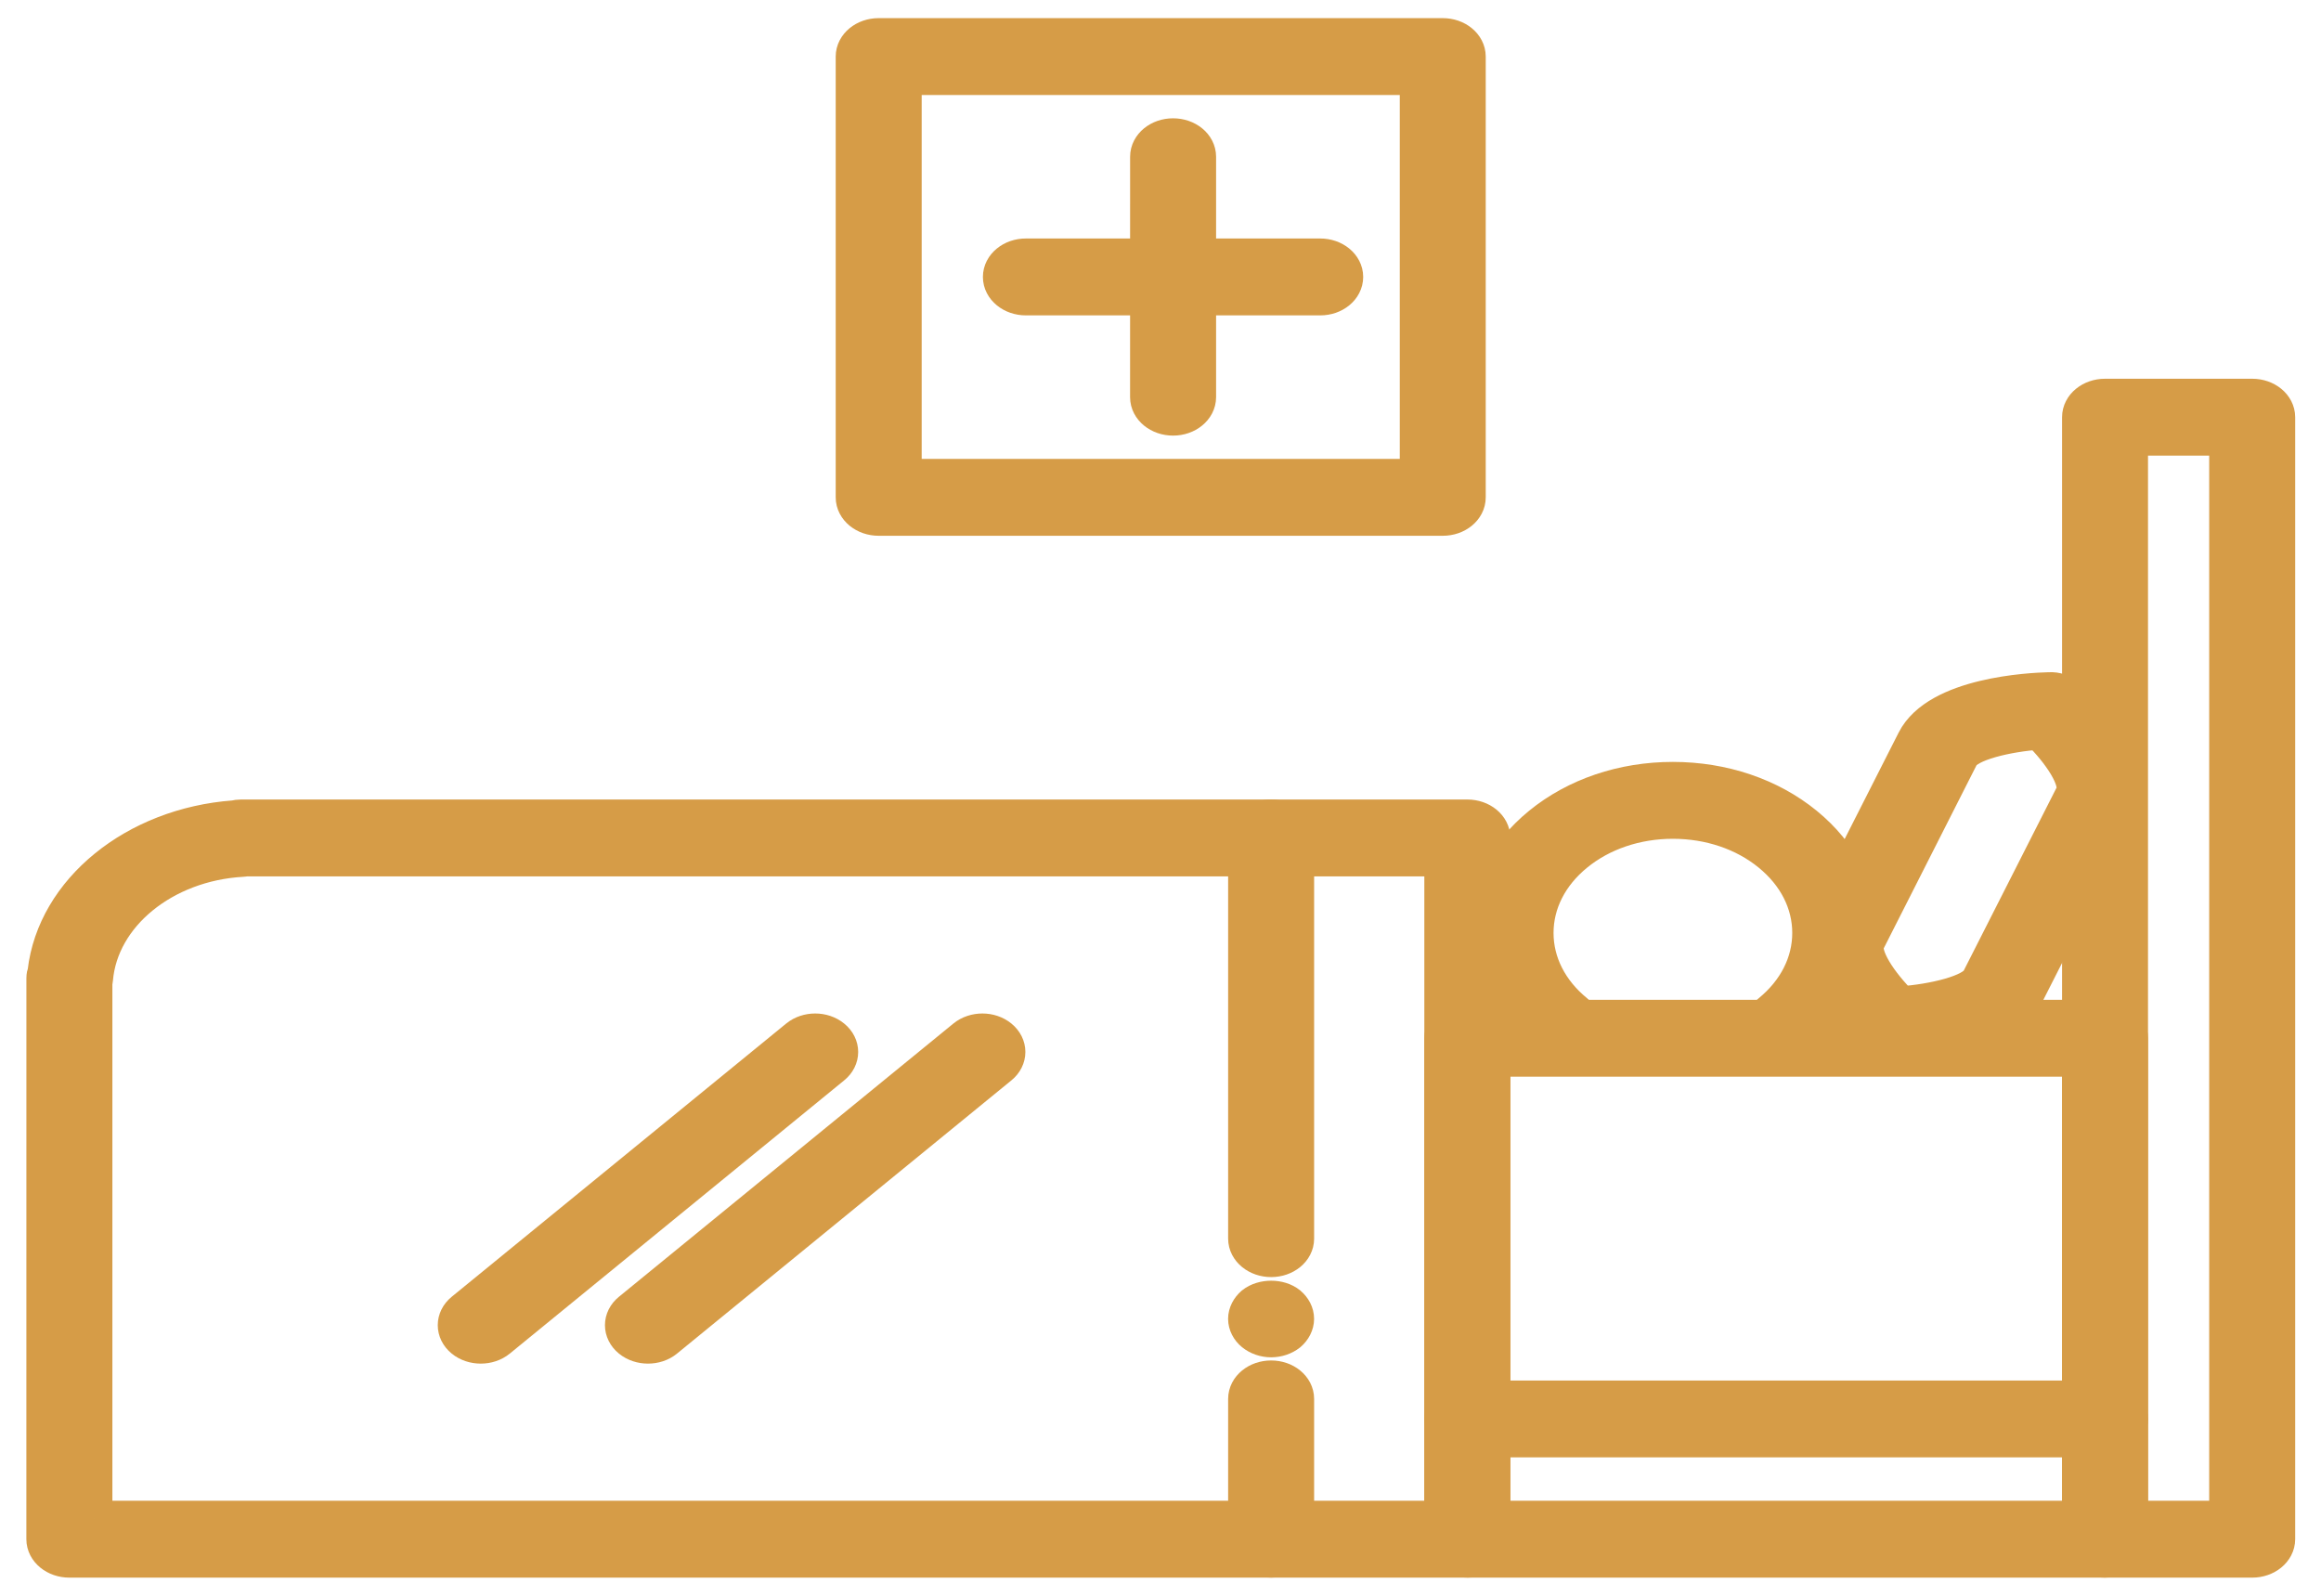 <svg width="64" height="44" viewBox="0 0 64 44" fill="none" xmlns="http://www.w3.org/2000/svg">
<path d="M52.125 28.831C52.019 28.831 51.913 28.811 51.818 28.772C51.573 28.672 49.526 26.879 50.211 25.53L52.799 20.427C53.437 19.168 55.998 19.047 56.505 19.035C56.697 19.022 56.876 19.09 57.008 19.198C57.029 19.216 59.125 20.981 58.438 22.335L55.849 27.439C55.211 28.697 52.65 28.819 52.143 28.83C52.138 28.831 52.132 28.831 52.125 28.831ZM56.234 20.169C55.359 20.233 54.257 20.477 54.065 20.855L51.478 25.959C51.286 26.335 51.854 27.144 52.416 27.696C53.292 27.631 54.394 27.387 54.584 27.01L57.173 21.907C57.364 21.528 56.797 20.72 56.234 20.169Z" fill="#D69C47" stroke="#D69C47"/>
<path d="M42.965 28.868C42.789 28.868 42.614 28.814 42.48 28.705C41.505 27.909 40.968 26.851 40.968 25.724C40.968 24.597 41.505 23.538 42.48 22.743C43.454 21.947 44.75 21.508 46.128 21.508C47.508 21.508 48.805 21.947 49.779 22.743C50.753 23.538 51.291 24.597 51.291 25.723C51.291 26.85 50.753 27.909 49.778 28.704C49.51 28.923 49.076 28.923 48.809 28.704C48.542 28.485 48.542 28.131 48.81 27.913C49.525 27.329 49.92 26.551 49.92 25.724C49.92 24.896 49.526 24.119 48.81 23.535C48.094 22.949 47.142 22.628 46.128 22.628C45.116 22.628 44.165 22.95 43.449 23.535C42.732 24.119 42.338 24.897 42.338 25.724C42.338 26.552 42.732 27.329 43.448 27.913C43.716 28.131 43.716 28.486 43.449 28.705C43.316 28.813 43.14 28.868 42.965 28.868Z" fill="#D69C47" stroke="#D69C47"/>
<path d="M62.103 43H58.045C57.667 43 57.36 42.749 57.36 42.44V11.503C57.36 11.194 57.667 10.943 58.045 10.943H62.103C62.481 10.943 62.788 11.194 62.788 11.503V42.44C62.788 42.748 62.481 43 62.103 43ZM58.73 41.88H61.417V12.063H58.73V41.88Z" fill="#D69C47" stroke="#D69C47"/>
<path d="M58.045 42.999H40.461C40.083 42.999 39.776 42.749 39.776 42.44L39.776 28.628C39.776 28.32 40.083 28.068 40.462 28.068H58.044C58.422 28.068 58.73 28.319 58.73 28.628V42.44C58.73 42.748 58.423 42.999 58.045 42.999H58.045ZM41.146 41.88H57.358V29.188H41.146V41.88Z" fill="#D69C47" stroke="#D69C47"/>
<path d="M58.045 39.684H40.461C40.083 39.684 39.776 39.434 39.776 39.124C39.776 38.816 40.083 38.565 40.461 38.565H58.044C58.422 38.565 58.729 38.815 58.729 39.124C58.729 39.434 58.423 39.684 58.045 39.684H58.045Z" fill="#D69C47" stroke="#D69C47"/>
<path d="M40.46 43H1.913C1.534 43 1.227 42.749 1.227 42.44L1.228 26.971C1.228 26.914 1.239 26.858 1.259 26.804C1.516 24.567 3.72 22.771 6.461 22.568C6.523 22.553 6.585 22.545 6.647 22.545H40.461C40.84 22.545 41.147 22.796 41.147 23.105V42.441C41.146 42.749 40.84 43 40.461 43L40.46 43ZM2.598 41.88H39.775V23.664H6.778C6.745 23.671 6.711 23.675 6.677 23.677C4.512 23.8 2.766 25.227 2.616 26.995C2.613 27.025 2.607 27.055 2.599 27.084L2.599 41.88L2.598 41.88Z" fill="#D69C47" stroke="#D69C47"/>
<path d="M35.051 42.999C34.673 42.999 34.365 42.748 34.365 42.439V38.572C34.365 38.263 34.672 38.012 35.051 38.012C35.429 38.012 35.736 38.262 35.736 38.572V42.439C35.736 42.748 35.429 42.999 35.051 42.999Z" fill="#D69C47" stroke="#D69C47"/>
<path d="M35.051 34.713C34.673 34.713 34.365 34.462 34.365 34.153V23.105C34.365 22.796 34.672 22.545 35.051 22.545C35.429 22.545 35.736 22.796 35.736 23.105L35.736 34.153C35.736 34.463 35.429 34.713 35.051 34.713Z" fill="#D69C47" stroke="#D69C47"/>
<path d="M13.256 37.099C13.081 37.099 12.905 37.044 12.772 36.935C12.504 36.716 12.504 36.362 12.772 36.143L21.994 28.61C22.262 28.39 22.695 28.39 22.962 28.61C23.231 28.829 23.231 29.183 22.962 29.401L13.741 36.935C13.606 37.045 13.432 37.099 13.256 37.099Z" fill="#D69C47" stroke="#D69C47"/>
<path d="M17.867 37.099C17.692 37.099 17.516 37.044 17.383 36.935C17.114 36.716 17.114 36.362 17.383 36.143L26.604 28.61C26.873 28.39 27.306 28.39 27.573 28.61C27.841 28.829 27.841 29.183 27.573 29.401L18.352 36.935C18.218 37.045 18.043 37.099 17.867 37.099Z" fill="#D69C47" stroke="#D69C47"/>
<path d="M39.784 14.273H24.229C23.851 14.273 23.544 14.022 23.544 13.713V1.56C23.544 1.251 23.851 1 24.229 1H39.783C40.161 1 40.468 1.251 40.468 1.56V13.713C40.469 14.022 40.162 14.273 39.784 14.273H39.784ZM24.915 13.153H39.098V2.119H24.915V13.153Z" fill="#D69C47" stroke="#D69C47"/>
<path d="M32.347 11.511C31.968 11.511 31.661 11.26 31.661 10.951L31.662 4.322C31.662 4.013 31.968 3.762 32.347 3.762C32.725 3.762 33.033 4.012 33.033 4.322V10.951C33.032 11.26 32.725 11.511 32.347 11.511Z" fill="#D69C47" stroke="#D69C47"/>
<path d="M36.405 8.196H28.288C27.91 8.196 27.603 7.945 27.603 7.636C27.603 7.327 27.91 7.076 28.288 7.076H36.404C36.782 7.076 37.089 7.327 37.089 7.636C37.089 7.945 36.783 8.196 36.405 8.196Z" fill="#D69C47" stroke="#D69C47"/>
<path d="M35.05 36.925C34.871 36.925 34.694 36.864 34.563 36.757C34.44 36.657 34.364 36.511 34.364 36.365C34.364 36.22 34.44 36.074 34.563 35.968C34.824 35.761 35.282 35.761 35.536 35.968C35.66 36.074 35.735 36.214 35.735 36.365C35.735 36.511 35.66 36.656 35.536 36.763C35.406 36.864 35.235 36.925 35.05 36.925Z" fill="#D69C47" stroke="#D69C47"/>
</svg>

